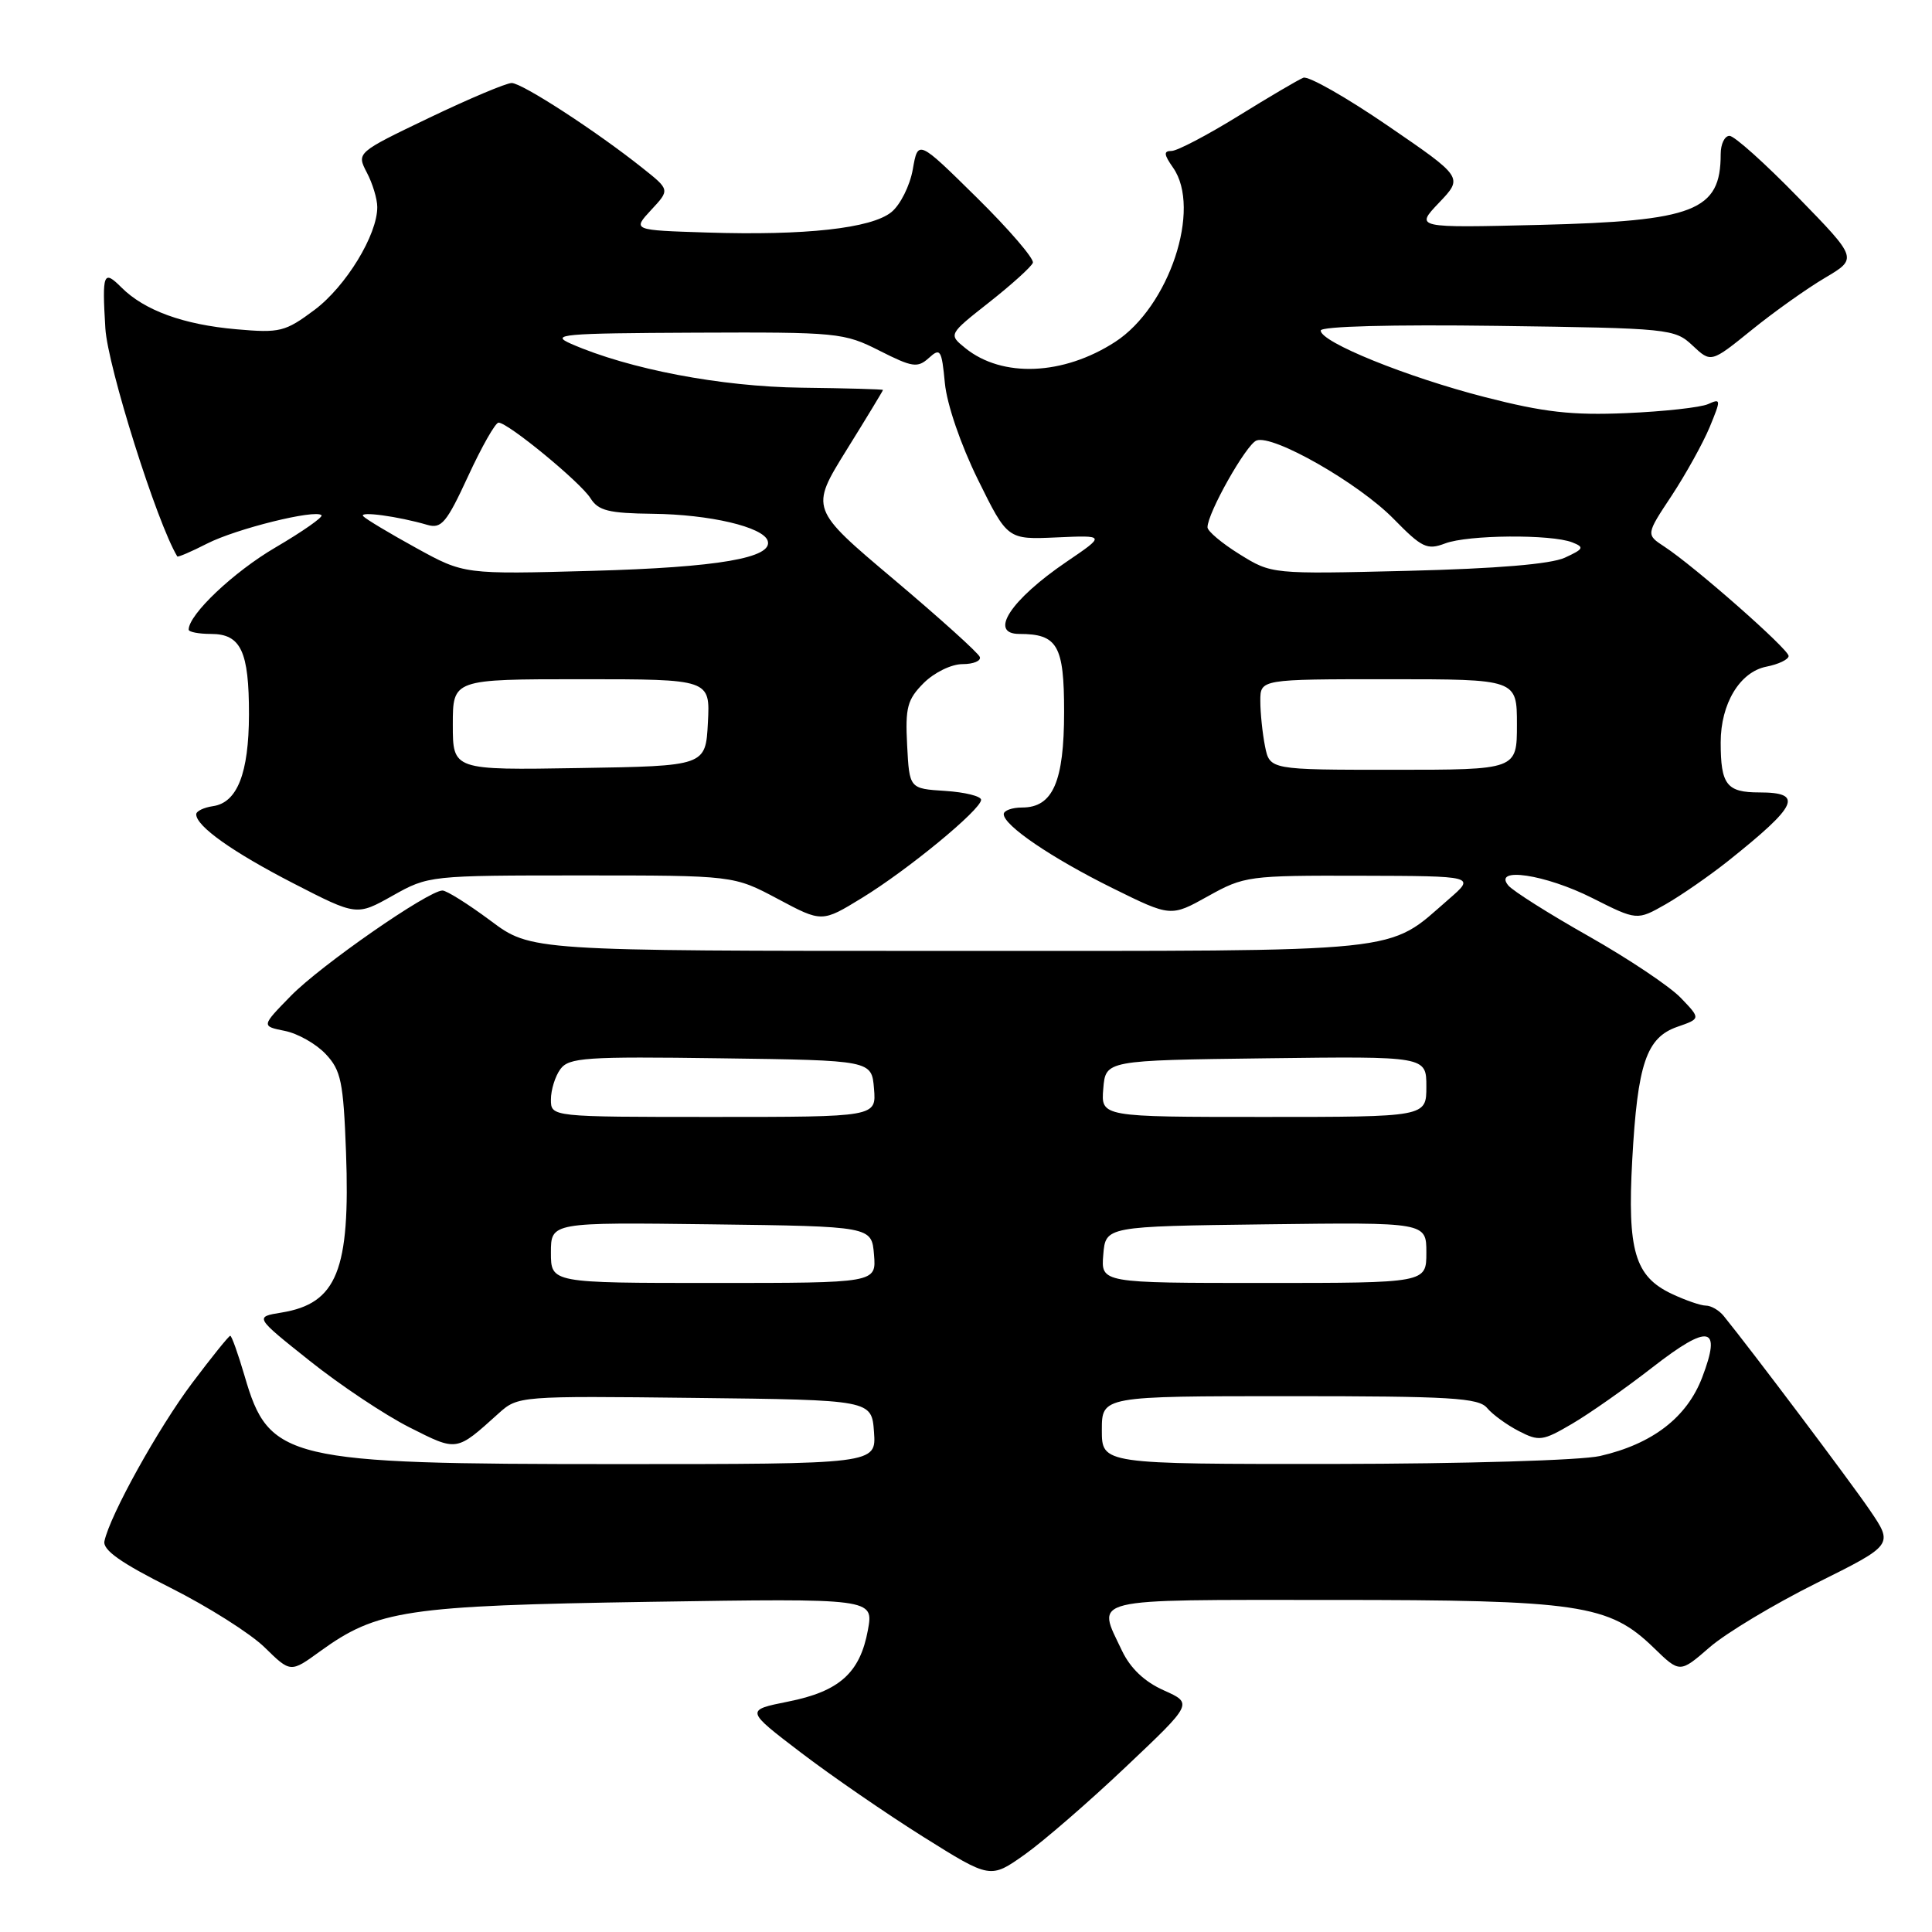 <?xml version="1.0" encoding="UTF-8" standalone="no"?>
<!DOCTYPE svg PUBLIC "-//W3C//DTD SVG 1.1//EN" "http://www.w3.org/Graphics/SVG/1.1/DTD/svg11.dtd" >
<svg xmlns="http://www.w3.org/2000/svg" xmlns:xlink="http://www.w3.org/1999/xlink" version="1.1" viewBox="0 0 256 256">
 <g >
 <path fill="currentColor"
d=" M 149.20 234.10 C 158.07 225.71 158.07 225.71 154.21 223.98 C 151.65 222.84 149.78 221.06 148.67 218.73 C 145.30 211.62 143.72 212.00 176.32 212.00 C 209.30 212.00 213.20 212.58 219.13 218.34 C 222.59 221.70 222.59 221.70 226.54 218.27 C 228.72 216.38 235.09 212.56 240.69 209.77 C 250.89 204.70 250.89 204.70 247.76 200.10 C 245.12 196.23 232.09 178.92 228.39 174.36 C 227.78 173.61 226.72 173.00 226.04 173.00 C 225.36 173.00 223.31 172.29 221.49 171.43 C 216.62 169.12 215.62 165.70 216.28 153.70 C 216.98 140.95 218.15 137.49 222.25 136.06 C 225.36 134.98 225.36 134.98 222.72 132.23 C 221.27 130.71 215.78 127.04 210.52 124.06 C 205.26 121.09 200.46 118.05 199.86 117.33 C 197.76 114.81 204.77 115.86 210.98 118.99 C 216.91 121.98 216.91 121.98 220.71 119.82 C 222.79 118.63 226.52 116.04 228.99 114.08 C 238.26 106.69 239.03 105.00 233.11 105.00 C 228.79 105.00 228.00 103.98 228.00 98.37 C 228.00 93.25 230.53 89.04 234.04 88.34 C 235.67 88.02 237.00 87.38 237.00 86.92 C 237.00 86.02 224.55 75.06 220.55 72.44 C 218.09 70.83 218.09 70.83 221.51 65.67 C 223.38 62.82 225.64 58.75 226.53 56.62 C 228.06 52.91 228.05 52.77 226.32 53.55 C 225.32 53.99 220.45 54.53 215.50 54.74 C 208.28 55.05 204.58 54.63 196.76 52.62 C 186.40 49.96 175.00 45.34 175.00 43.80 C 175.00 43.24 184.42 42.99 198.42 43.18 C 221.25 43.49 221.91 43.56 224.28 45.79 C 226.72 48.08 226.72 48.08 232.11 43.72 C 235.07 41.32 239.45 38.21 241.83 36.81 C 246.15 34.25 246.15 34.25 238.24 26.13 C 233.89 21.66 229.81 18.00 229.17 18.00 C 228.52 18.00 228.00 19.09 228.00 20.42 C 228.00 27.95 224.57 29.29 204.00 29.80 C 187.50 30.20 187.50 30.20 190.69 26.85 C 193.88 23.50 193.88 23.50 183.89 16.66 C 178.40 12.90 173.37 10.04 172.70 10.30 C 172.04 10.56 168.15 12.85 164.05 15.39 C 159.95 17.92 155.98 20.00 155.24 20.00 C 154.16 20.00 154.21 20.46 155.44 22.22 C 159.25 27.65 154.92 40.66 147.77 45.30 C 140.90 49.75 132.80 50.09 127.90 46.12 C 125.67 44.31 125.67 44.31 131.08 40.05 C 134.06 37.70 136.66 35.35 136.86 34.82 C 137.05 34.29 133.71 30.40 129.43 26.18 C 121.64 18.50 121.64 18.50 120.95 22.44 C 120.57 24.60 119.29 27.16 118.11 28.11 C 115.46 30.26 106.68 31.23 93.65 30.81 C 83.80 30.50 83.80 30.50 86.28 27.82 C 88.77 25.15 88.77 25.15 85.13 22.26 C 79.02 17.39 69.18 11.00 67.80 11.00 C 67.09 11.00 62.17 13.07 56.87 15.61 C 47.24 20.23 47.24 20.23 48.61 22.87 C 49.37 24.31 49.99 26.37 49.99 27.43 C 50.01 31.12 45.83 37.95 41.68 41.06 C 37.78 43.97 37.09 44.14 31.32 43.63 C 24.31 43.02 19.13 41.13 16.09 38.09 C 13.70 35.70 13.52 36.18 13.96 43.50 C 14.27 48.60 20.79 69.27 23.49 73.73 C 23.57 73.86 25.35 73.10 27.44 72.03 C 31.30 70.06 41.79 67.46 42.60 68.27 C 42.84 68.51 40.10 70.43 36.50 72.54 C 30.96 75.78 25.00 81.42 25.00 83.43 C 25.00 83.74 26.33 84.00 27.96 84.00 C 31.92 84.00 33.00 86.30 32.99 94.68 C 32.97 102.46 31.44 106.36 28.22 106.82 C 27.00 107.00 26.00 107.48 26.00 107.90 C 26.00 109.48 30.80 112.89 38.88 117.05 C 47.26 121.36 47.26 121.36 52.03 118.68 C 56.76 116.02 56.94 116.00 77.01 116.00 C 97.22 116.00 97.22 116.00 103.06 119.11 C 108.91 122.23 108.91 122.23 114.20 118.99 C 120.26 115.29 130.00 107.27 130.00 105.98 C 130.00 105.50 127.86 104.97 125.25 104.80 C 120.50 104.50 120.50 104.50 120.20 98.75 C 119.94 93.74 120.22 92.69 122.40 90.50 C 123.81 89.10 126.07 88.00 127.54 88.00 C 128.98 88.00 130.02 87.57 129.83 87.05 C 129.65 86.53 124.51 81.90 118.42 76.76 C 107.34 67.42 107.34 67.42 112.17 59.63 C 114.83 55.35 117.00 51.77 117.00 51.67 C 117.00 51.58 112.14 51.44 106.19 51.37 C 95.53 51.24 83.36 48.92 75.68 45.56 C 72.81 44.30 74.44 44.16 92.08 44.08 C 111.00 44.00 111.83 44.08 116.54 46.47 C 120.91 48.68 121.58 48.78 123.08 47.43 C 124.60 46.05 124.78 46.33 125.20 50.76 C 125.47 53.58 127.30 58.92 129.58 63.55 C 133.50 71.50 133.50 71.50 140.00 71.21 C 146.50 70.92 146.50 70.92 141.32 74.44 C 133.91 79.48 130.95 84.00 135.07 84.00 C 140.13 84.00 141.00 85.51 141.00 94.31 C 141.00 103.59 139.51 107.00 135.44 107.00 C 134.10 107.00 133.00 107.40 133.00 107.88 C 133.00 109.38 139.33 113.68 147.41 117.68 C 155.14 121.50 155.14 121.50 160.07 118.75 C 164.86 116.08 165.44 116.00 180.25 116.04 C 195.50 116.08 195.50 116.08 192.00 119.12 C 183.62 126.38 187.28 126.00 125.72 126.00 C 70.36 126.00 70.36 126.00 65.00 122.00 C 62.05 119.80 59.18 118.00 58.63 118.00 C 56.76 118.00 42.48 127.92 38.53 131.97 C 34.62 135.97 34.62 135.97 37.74 136.60 C 39.46 136.94 41.89 138.32 43.16 139.67 C 45.19 141.83 45.50 143.33 45.85 152.69 C 46.42 168.31 44.65 172.72 37.31 173.92 C 33.73 174.50 33.73 174.50 41.04 180.32 C 45.06 183.53 51.01 187.49 54.25 189.13 C 60.63 192.35 60.41 192.38 66.07 187.28 C 68.63 184.98 68.80 184.96 92.07 185.23 C 115.50 185.50 115.50 185.50 115.81 189.75 C 116.11 194.00 116.11 194.00 81.72 194.00 C 37.90 194.00 35.64 193.47 32.41 182.32 C 31.55 179.40 30.70 177.00 30.51 177.00 C 30.32 177.00 28.06 179.81 25.47 183.25 C 20.97 189.23 14.56 200.79 13.84 204.21 C 13.59 205.38 16.01 207.09 22.57 210.38 C 27.56 212.89 33.18 216.44 35.07 218.29 C 38.50 221.65 38.50 221.65 42.41 218.81 C 49.99 213.33 53.78 212.76 86.14 212.25 C 115.77 211.79 115.77 211.79 115.00 216.00 C 113.96 221.66 111.23 224.12 104.43 225.47 C 98.76 226.61 98.76 226.61 106.13 232.23 C 110.18 235.32 117.49 240.35 122.37 243.41 C 131.23 248.96 131.23 248.96 135.79 245.73 C 138.29 243.95 144.33 238.72 149.20 234.10 Z  M 146.00 189.50 C 146.00 185.00 146.00 185.00 170.88 185.00 C 192.24 185.00 195.94 185.22 197.05 186.57 C 197.77 187.43 199.65 188.80 201.24 189.62 C 203.93 191.01 204.41 190.95 208.31 188.66 C 210.62 187.31 215.43 183.93 219.00 181.15 C 226.47 175.35 228.15 175.70 225.55 182.51 C 223.52 187.83 218.95 191.34 212.00 192.93 C 209.47 193.50 194.05 193.96 176.75 193.98 C 146.00 194.00 146.00 194.00 146.00 189.50 Z  M 73.00 165.98 C 73.00 161.96 73.00 161.96 94.25 162.23 C 115.50 162.50 115.50 162.50 115.81 166.25 C 116.12 170.00 116.12 170.00 94.56 170.00 C 73.00 170.00 73.00 170.00 73.00 165.98 Z  M 146.19 166.25 C 146.50 162.50 146.50 162.50 167.75 162.23 C 189.00 161.96 189.00 161.96 189.00 165.98 C 189.00 170.00 189.00 170.00 167.44 170.00 C 145.88 170.00 145.88 170.00 146.19 166.25 Z  M 73.00 145.69 C 73.00 144.42 73.56 142.61 74.25 141.67 C 75.38 140.13 77.58 139.98 95.50 140.23 C 115.50 140.50 115.50 140.50 115.81 144.25 C 116.12 148.00 116.12 148.00 94.56 148.00 C 73.00 148.00 73.00 148.00 73.00 145.69 Z  M 146.19 144.25 C 146.50 140.50 146.50 140.50 167.75 140.23 C 189.00 139.96 189.00 139.96 189.00 143.98 C 189.00 148.00 189.00 148.00 167.44 148.00 C 145.88 148.00 145.88 148.00 146.19 144.25 Z  M 60.00 96.02 C 60.00 90.00 60.00 90.00 77.05 90.00 C 94.10 90.00 94.10 90.00 93.80 95.75 C 93.50 101.50 93.50 101.50 76.75 101.77 C 60.00 102.05 60.00 102.05 60.00 96.02 Z  M 167.62 98.88 C 167.28 97.16 167.00 94.46 167.00 92.88 C 167.00 90.00 167.00 90.00 184.00 90.00 C 201.00 90.00 201.00 90.00 201.00 96.00 C 201.00 102.00 201.00 102.00 184.62 102.00 C 168.25 102.00 168.25 102.00 167.62 98.88 Z  M 55.13 72.60 C 51.62 70.67 48.47 68.78 48.13 68.40 C 47.49 67.70 52.77 68.42 56.63 69.55 C 58.49 70.09 59.18 69.27 62.03 63.09 C 63.83 59.19 65.64 56.00 66.06 56.00 C 67.31 56.00 76.93 63.91 78.25 66.03 C 79.28 67.67 80.65 68.01 86.49 68.08 C 94.02 68.16 101.11 69.82 101.72 71.65 C 102.47 73.92 95.14 75.18 78.50 75.64 C 61.50 76.11 61.50 76.11 55.13 72.60 Z  M 164.25 73.44 C 161.91 71.99 160.00 70.38 160.00 69.87 C 160.00 67.98 165.13 58.89 166.49 58.37 C 168.67 57.53 180.03 64.02 184.67 68.76 C 188.42 72.59 189.10 72.91 191.48 72.01 C 194.49 70.86 205.56 70.77 208.34 71.87 C 209.97 72.51 209.85 72.75 207.34 73.90 C 205.48 74.75 198.31 75.35 186.50 75.64 C 168.50 76.08 168.50 76.08 164.25 73.44 Z "/>
</g>
</svg>